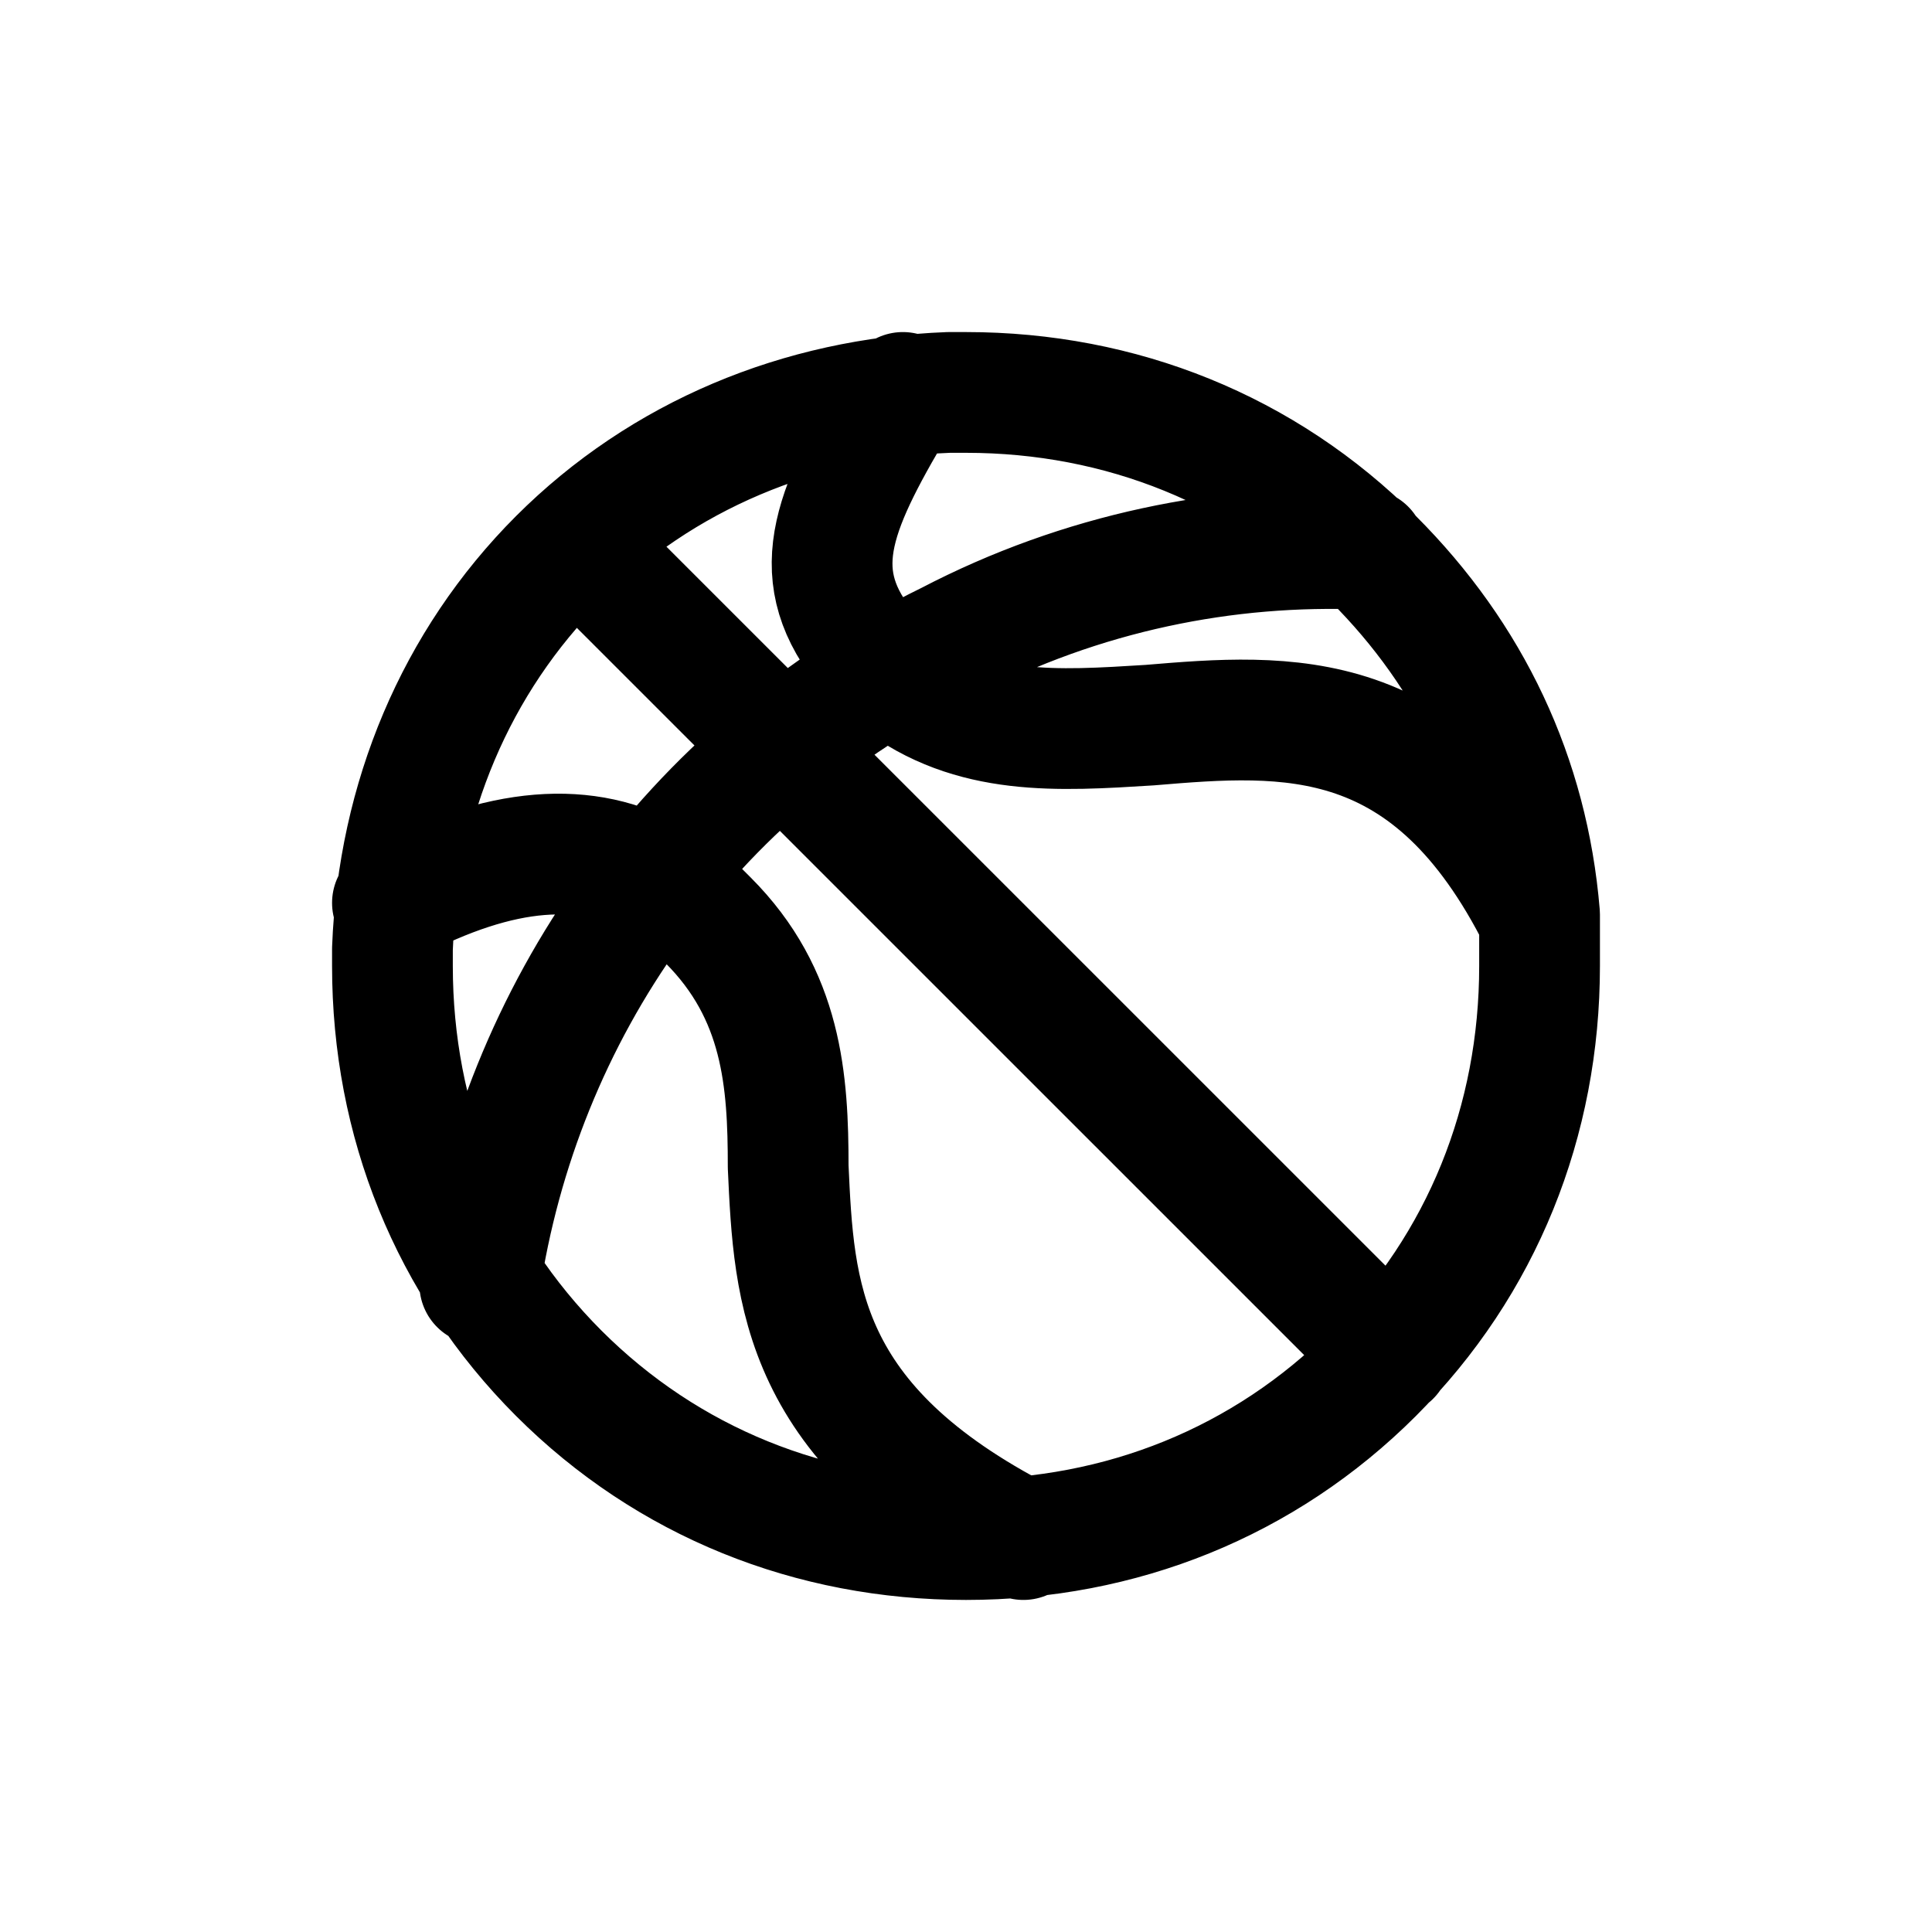 <svg width="24" height="24" viewBox="0 0 24 24" fill="none" xmlns="http://www.w3.org/2000/svg">
<g id="Sport=basketball, weight=regular, Size=24">
<path id="basketball" d="M11.216 4.875C10.361 6.3 10.005 7.084 10.717 8.01C10.717 8.01 10.86 8.295 11.145 8.438C12.071 9.15 13.14 9.079 14.28 9.008C15.99 8.865 17.771 8.723 19.125 11.43M12.713 19.125C9.934 17.7 9.863 16.061 9.791 14.494C9.791 13.425 9.72 12.356 8.794 11.43C8.794 11.43 8.723 11.359 8.651 11.287C8.58 11.216 8.152 10.931 8.152 10.931C7.298 10.432 6.229 10.504 4.875 11.216M17.273 16.845L7.226 6.799M16.962 6.823C15.236 6.751 13.438 7.11 11.784 7.973C8.549 9.555 6.463 12.575 5.96 15.955M19.125 11.359C18.983 9.649 18.27 8.152 17.059 6.941C15.705 5.588 13.924 4.875 12 4.875C11.929 4.875 11.857 4.875 11.786 4.875C9.934 4.946 8.224 5.659 6.941 6.941C5.659 8.224 4.946 9.934 4.875 11.786C4.875 11.857 4.875 11.929 4.875 12C4.875 13.924 5.588 15.705 6.941 17.059C8.295 18.413 10.076 19.125 12 19.125C13.924 19.125 15.705 18.413 17.059 17.059C18.413 15.705 19.125 13.924 19.125 12C19.125 11.786 19.125 11.572 19.125 11.359Z" stroke="black" stroke-width="1.5" stroke-miterlimit="10" stroke-linecap="round" stroke-linejoin="round"/>
</g>
</svg>
